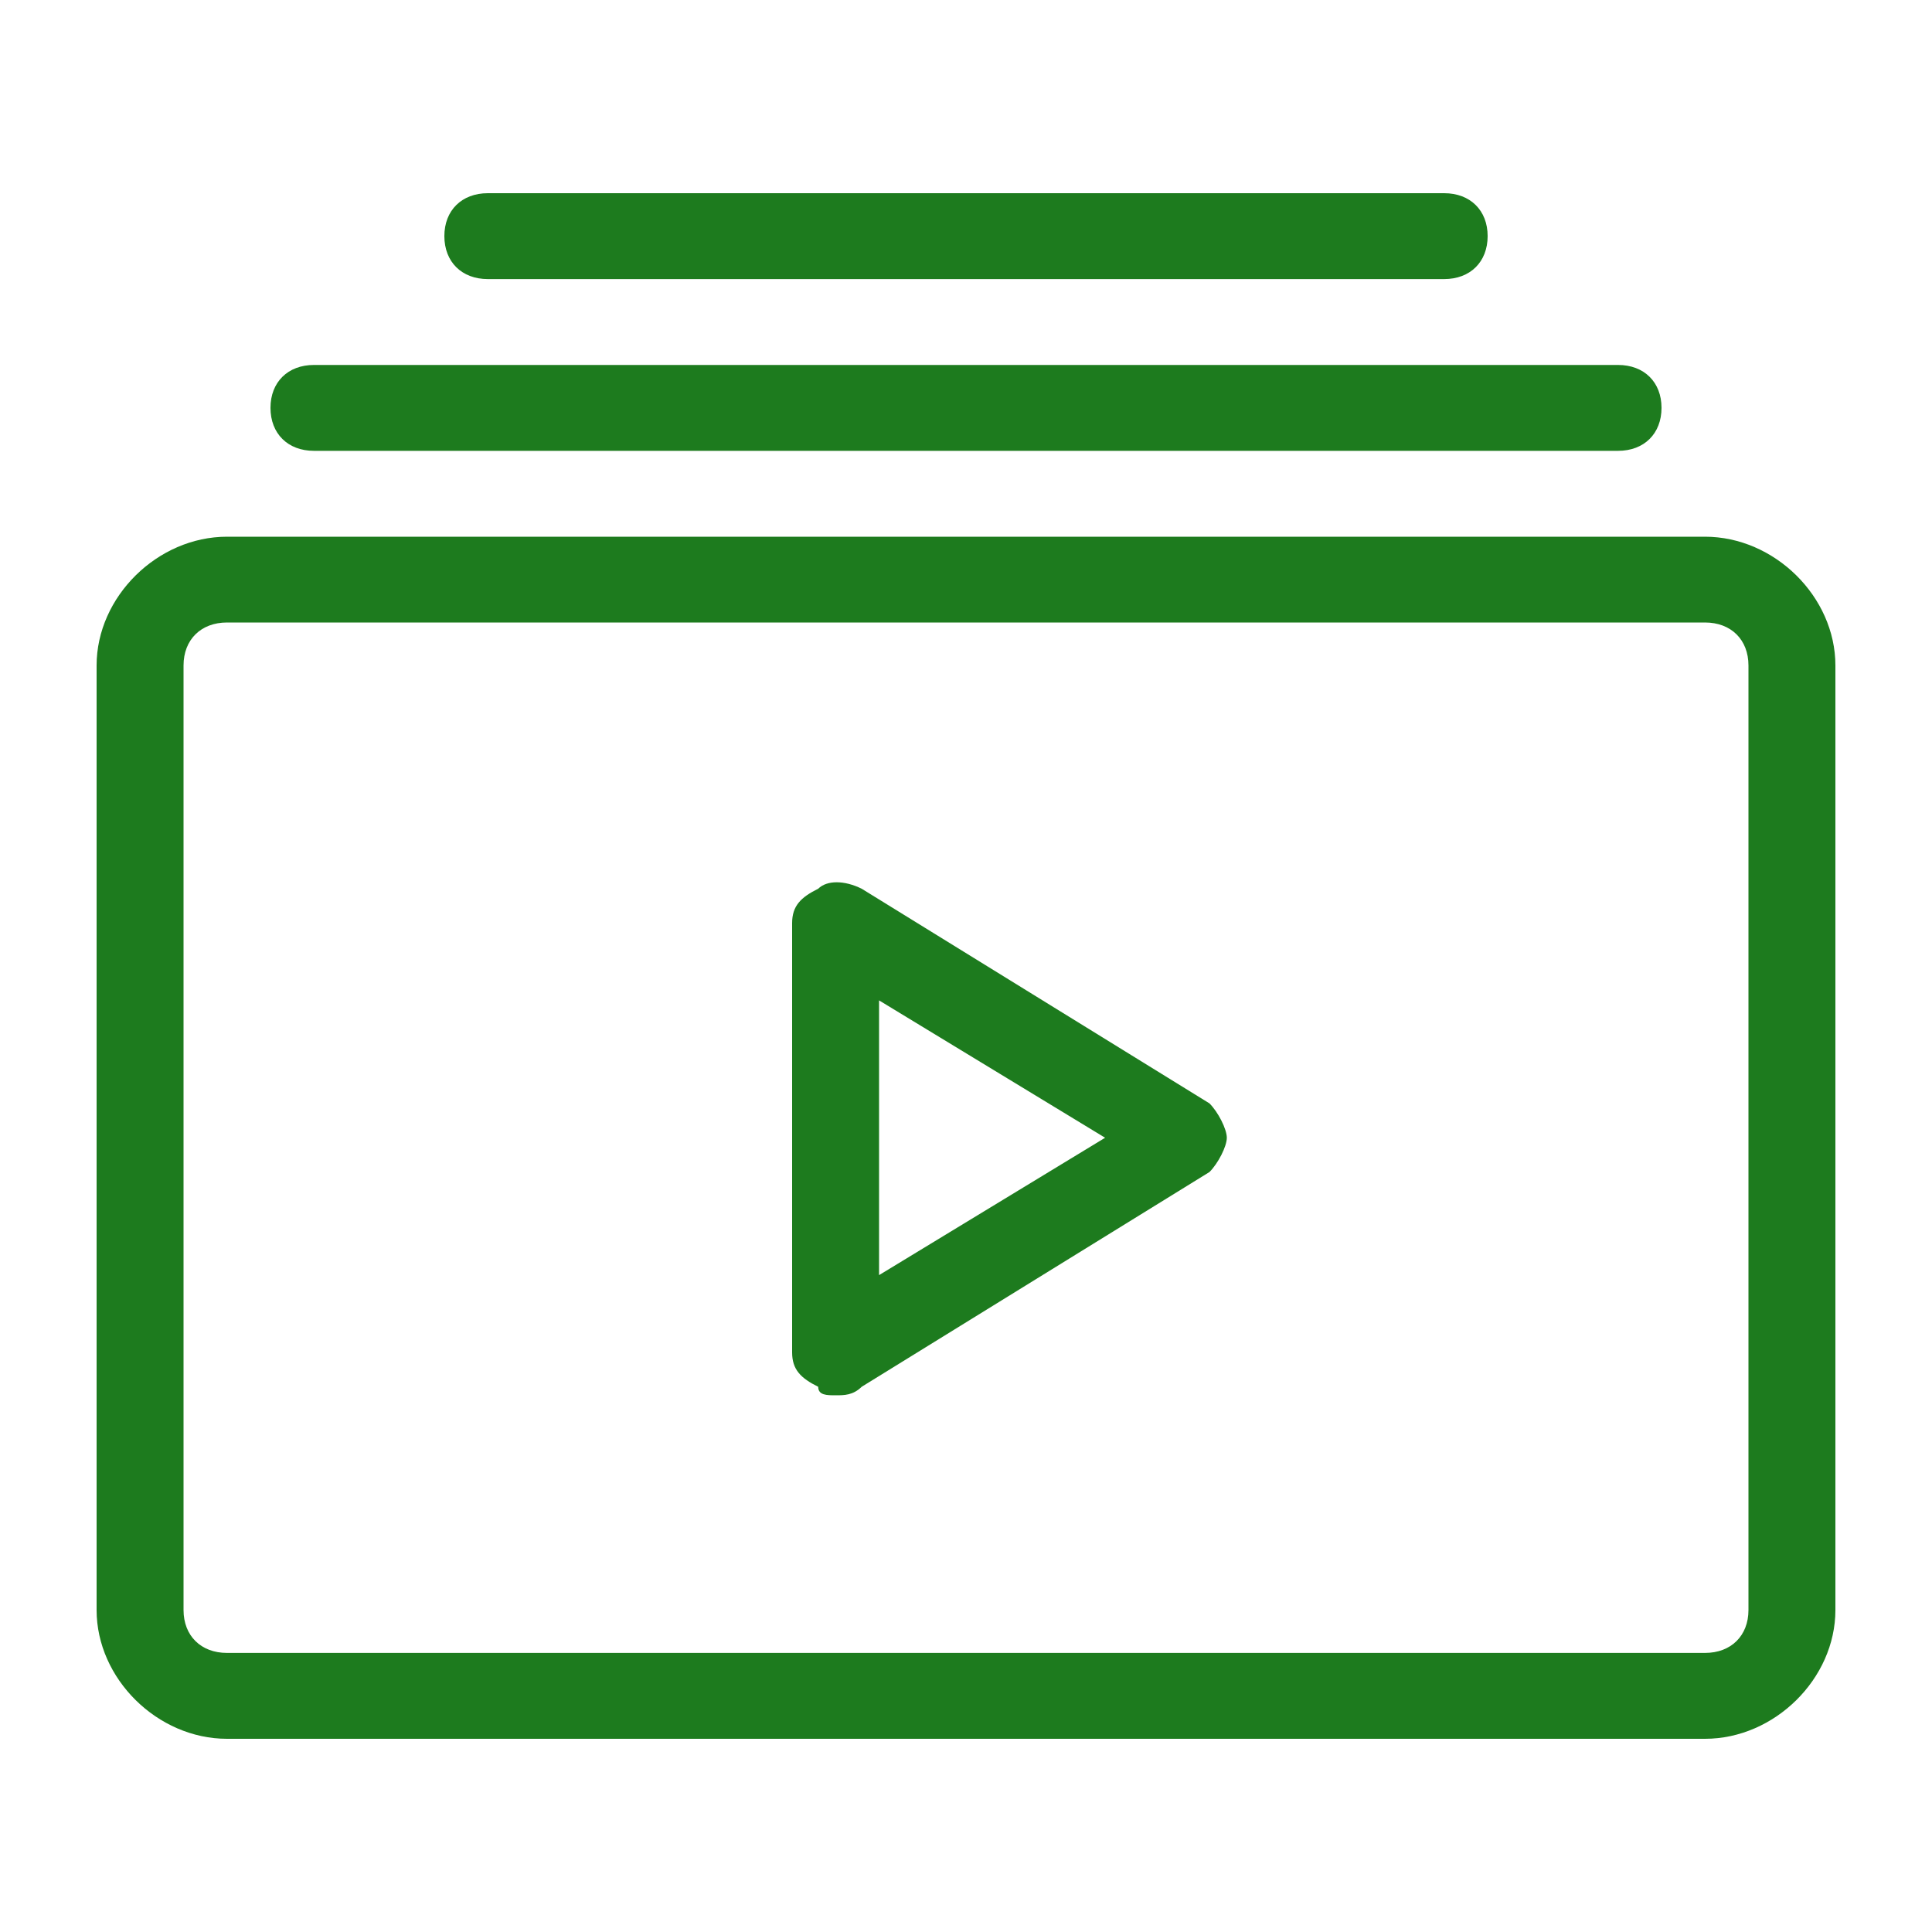 <svg width="20" height="20" viewBox="0 0 20 20" fill="none" xmlns="http://www.w3.org/2000/svg">
<path d="M17.65 5.556H2.35C1.63 5.556 1 6.178 1 6.889V16.667C1 17.378 1.63 18 2.35 18H17.65C18.37 18 19 17.378 19 16.667V6.889C19 6.178 18.37 5.556 17.65 5.556ZM18.1 16.667C18.1 16.933 17.92 17.111 17.65 17.111H2.35C2.08 17.111 1.9 16.933 1.9 16.667V6.889C1.9 6.622 2.08 6.444 2.35 6.444H17.65C17.92 6.444 18.1 6.622 18.1 6.889V16.667ZM8.92 9.2C8.74 9.111 8.56 9.111 8.47 9.2C8.29 9.289 8.2 9.378 8.2 9.556V14C8.2 14.178 8.29 14.267 8.47 14.356C8.47 14.444 8.56 14.444 8.65 14.444C8.74 14.444 8.83 14.444 8.92 14.356L12.52 12.133C12.61 12.044 12.7 11.867 12.7 11.778C12.7 11.689 12.61 11.511 12.52 11.422L8.92 9.2ZM9.1 13.2V10.356L11.44 11.778L9.1 13.2ZM2.8 4.222C2.8 3.956 2.98 3.778 3.25 3.778H16.75C17.02 3.778 17.2 3.956 17.2 4.222C17.2 4.489 17.02 4.667 16.75 4.667H3.25C2.98 4.667 2.8 4.489 2.8 4.222ZM4.6 2.444C4.6 2.178 4.78 2 5.05 2H14.95C15.22 2 15.4 2.178 15.4 2.444C15.4 2.711 15.22 2.889 14.95 2.889H5.05C4.78 2.889 4.6 2.711 4.6 2.444Z" fill="#1d7b1e"/>
</svg>
